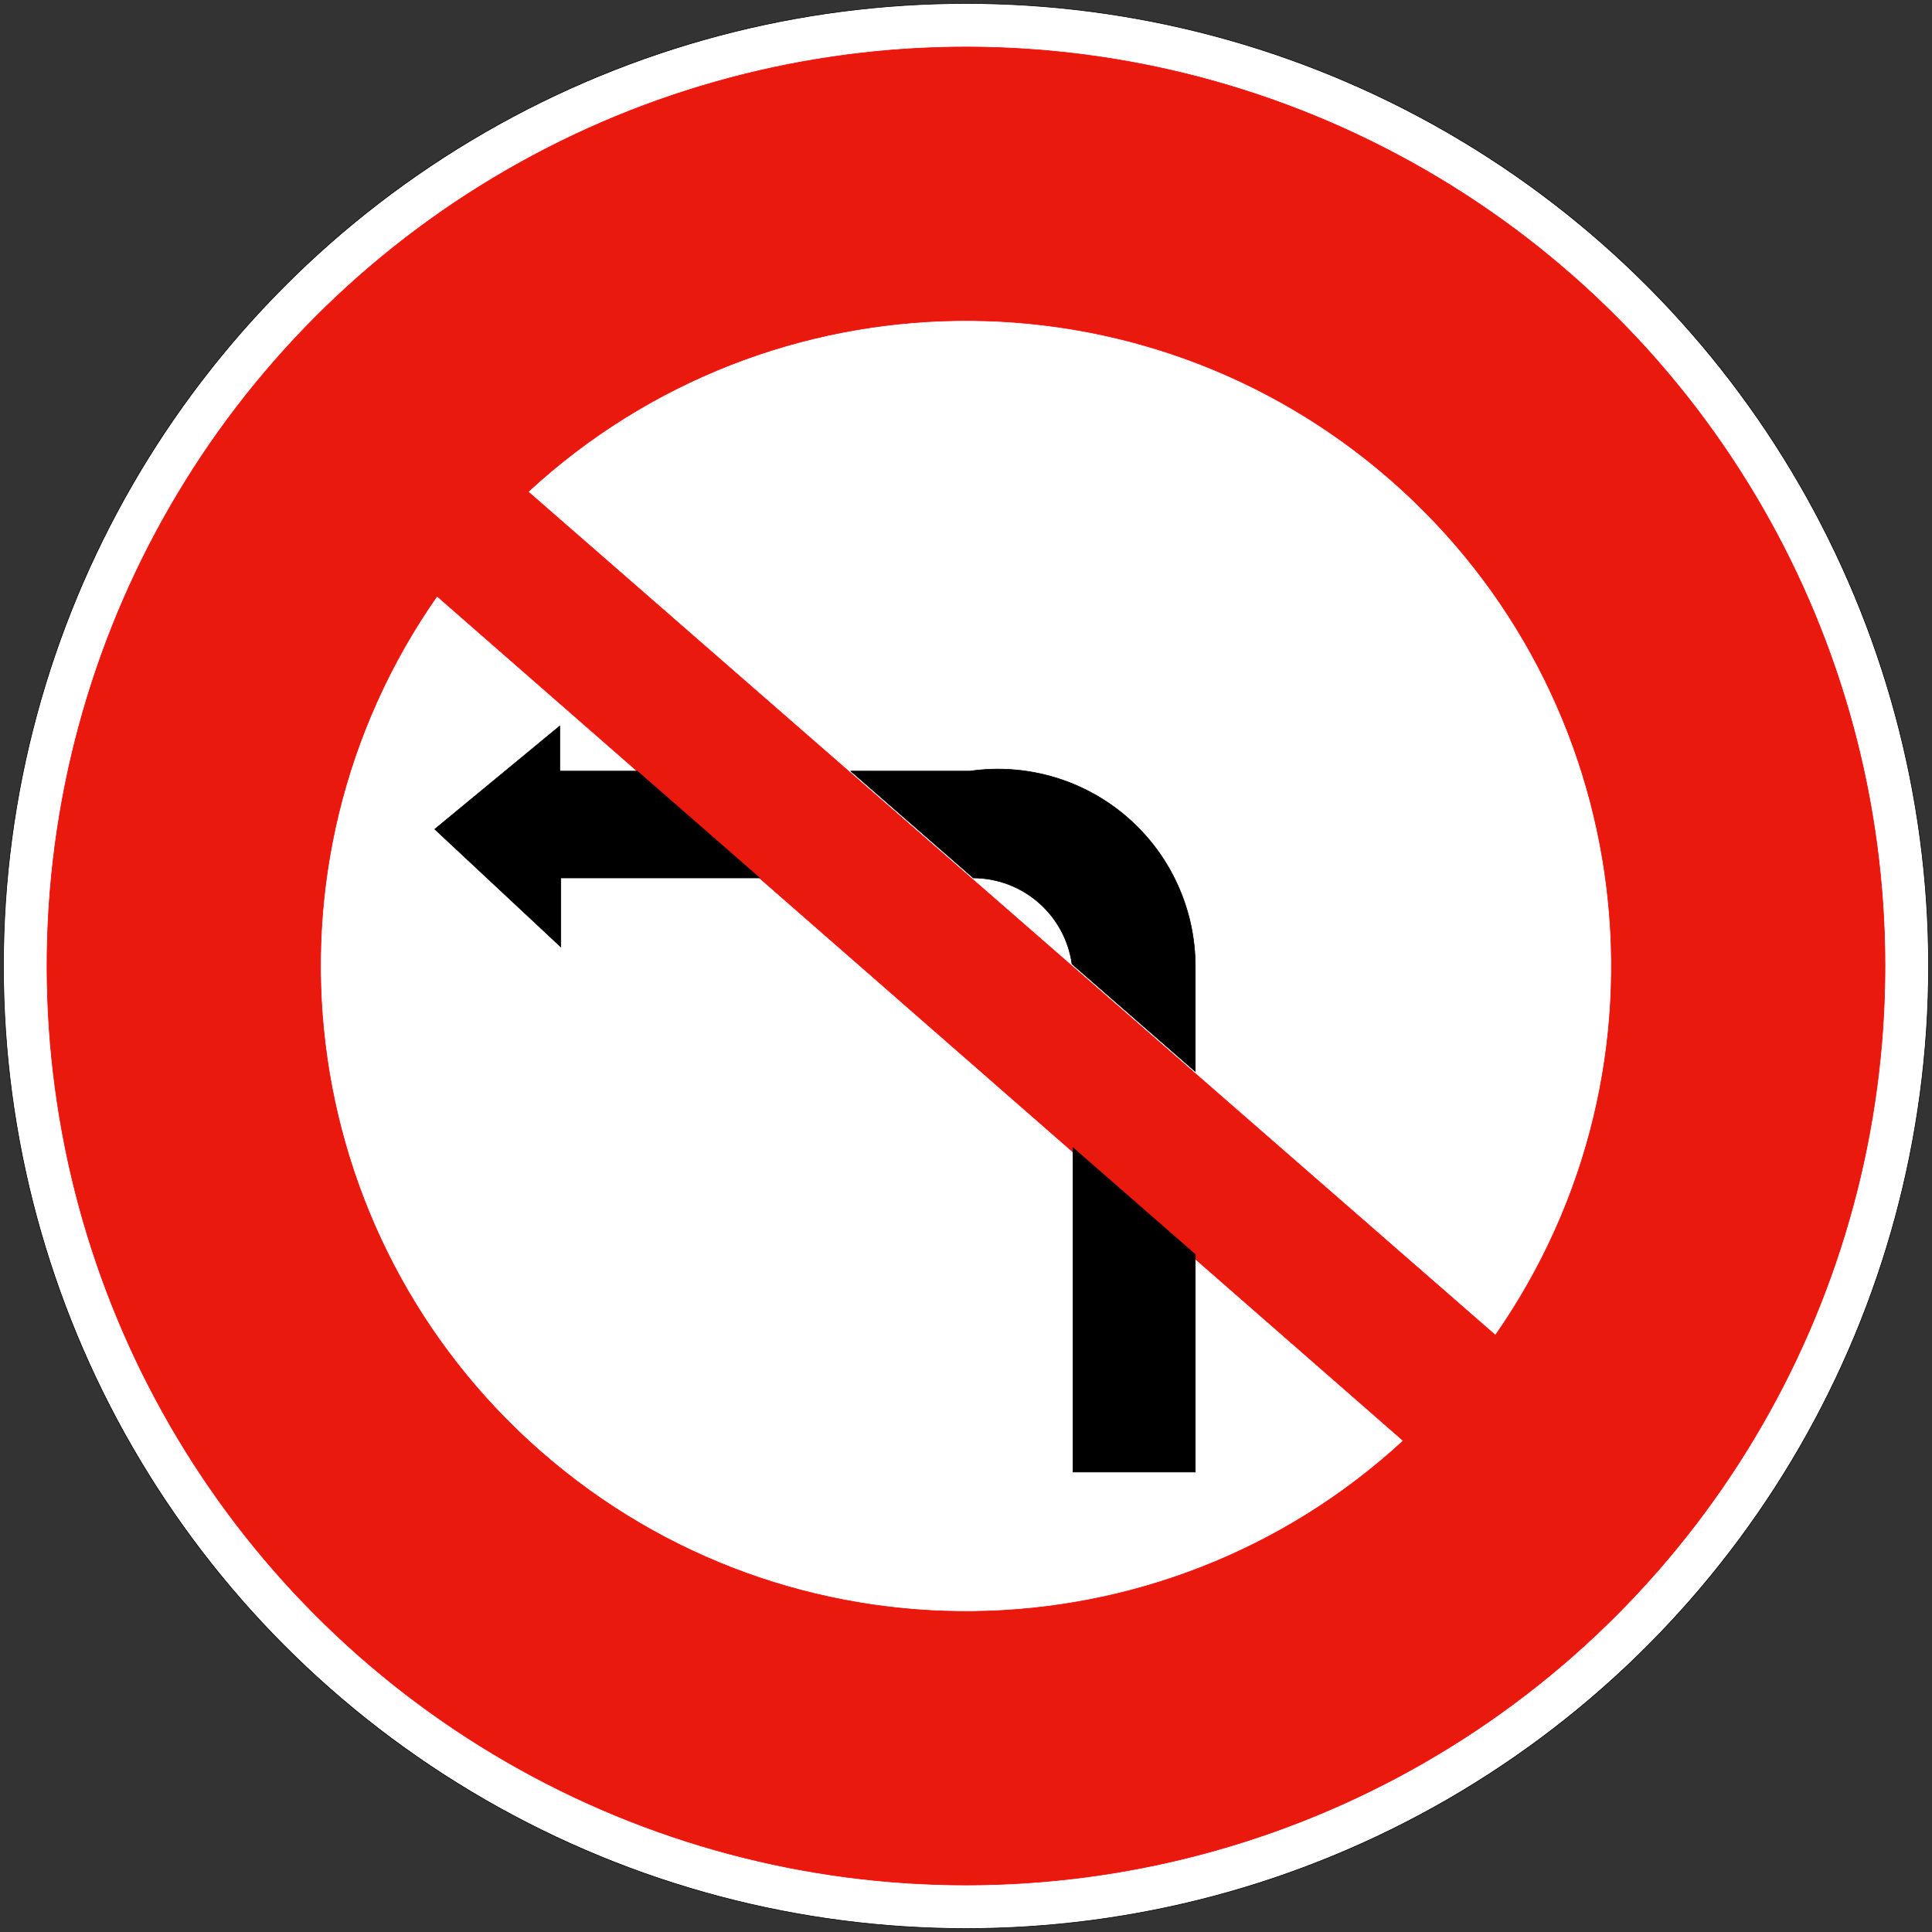 <?xml version="1.0" encoding="UTF-8" standalone="no"?>
<!-- Generator: Adobe Illustrator 13.0.0, SVG Export Plug-In  -->
<svg
   xmlns:dc="http://purl.org/dc/elements/1.1/"
   xmlns:cc="http://creativecommons.org/ns#"
   xmlns:rdf="http://www.w3.org/1999/02/22-rdf-syntax-ns#"
   xmlns:svg="http://www.w3.org/2000/svg"
   xmlns="http://www.w3.org/2000/svg"
   xmlns:sodipodi="http://sodipodi.sourceforge.net/DTD/sodipodi-0.dtd"
   xmlns:inkscape="http://www.inkscape.org/namespaces/inkscape"
   version="1.1"
   x="0px"
   y="0px"
   width="576px"
   height="576px"
   viewBox="-0.943 -0.943 576 576"
   enable-background="new -0.943 -0.943 576 576"
   xml:space="preserve"
   id="svg2"
   sodipodi:version="0.32"
   inkscape:version="0.46"
   sodipodi:docname="no_left_turn.svg"
   inkscape:output_extension="org.inkscape.output.svg.inkscape"
   inkscape:export-filename="C:\Dokumente und Einstellungen\ulfl\Eigene Dateien\osm\turn-restrictions\no_left_turn2.png"
   inkscape:export-xdpi="5.0164223"
   inkscape:export-ydpi="5.0164223"><rect x="-0.943" y="-0.943" width="576" height="576" fill="#333333" stroke="none"/><sodipodi:namedview
   inkscape:window-height="667"
   inkscape:window-width="788"
   inkscape:pageshadow="2"
   inkscape:pageopacity="0.0"
   guidetolerance="10.0"
   gridtolerance="10.0"
   objecttolerance="10.0"
   borderopacity="1.0"
   bordercolor="#666666"
   pagecolor="#ffffff"
   id="base"
   showgrid="false"
   inkscape:zoom="0.80208333"
   inkscape:cx="288"
   inkscape:cy="288"
   inkscape:window-x="110"
   inkscape:window-y="145"
   inkscape:current-layer="svg2" />
<defs
   id="defs4"><inkscape:perspective
   sodipodi:type="inkscape:persp3d"
   inkscape:vp_x="0 : 288 : 1"
   inkscape:vp_y="0 : 1000 : 0"
   inkscape:vp_z="576 : 288 : 1"
   inkscape:persp3d-origin="288 : 192 : 1"
   id="perspective23" />
</defs>
<circle
   fill="#FFFFFF"
   stroke="#000000"
   stroke-width="0.176"
   stroke-linecap="round"
   stroke-linejoin="round"
   cx="287.057"
   cy="287.057"
   r="286.969"
   id="circle6" />
<circle
   fill="#EA190E"
   stroke="#FF0000"
   stroke-width="0.176"
   stroke-linecap="round"
   stroke-linejoin="round"
   cx="287.057"
   cy="287.057"
   r="273.982"
   id="circle8" />
<path
   fill="#FFFFFF"
   stroke="#FF0000"
   stroke-width="0.176"
   stroke-linecap="round"
   stroke-linejoin="round"
   d="M444.894,397.147  c56.203-80.579,42.686-190.557-31.359-255.127c-74.045-64.569-184.839-62.997-257.021,3.649l283.008,246.793L444.894,397.147z"
   id="path10" />
<path
   fill="#FFFFFF"
   stroke="#FF0000"
   stroke-width="0.176"
   stroke-linecap="round"
   stroke-linejoin="round"
   d="M417.433,428.6  c-72.261,66.561-183.057,68.002-257.025,3.345c-73.968-64.657-87.356-174.651-31.057-255.164l282.715,247.128L417.433,428.6z"
   id="path12" />
<polygon
   stroke="#000000"
   stroke-width="0.176"
   stroke-linecap="round"
   stroke-linejoin="round"
   points="225.514,260.801 189.028,228.952 165.96,228.952 165.96,215.487 128.67,246.265 166.257,281.375 166.257,260.801"
   id="polygon14" />
<path
   stroke="#000000"
   stroke-width="0.176"
   stroke-linecap="round"
   stroke-linejoin="round"
   d="M252.713,228.952l36.524,31.85  c14.815,0.055,27.344,10.98,29.414,25.651l36.766,32.06v-31.343c0-17.066-7.413-33.291-20.313-44.463  c-12.9-11.172-30.018-16.191-46.909-13.754H252.713z"
   id="path16" />
<polygon
   stroke="#000000"
   stroke-width="0.176"
   stroke-linecap="round"
   stroke-linejoin="round"
   points="355.417,437.926 355.417,373.072 318.949,341.236 318.956,437.926"
   id="polygon18" />
</svg>
